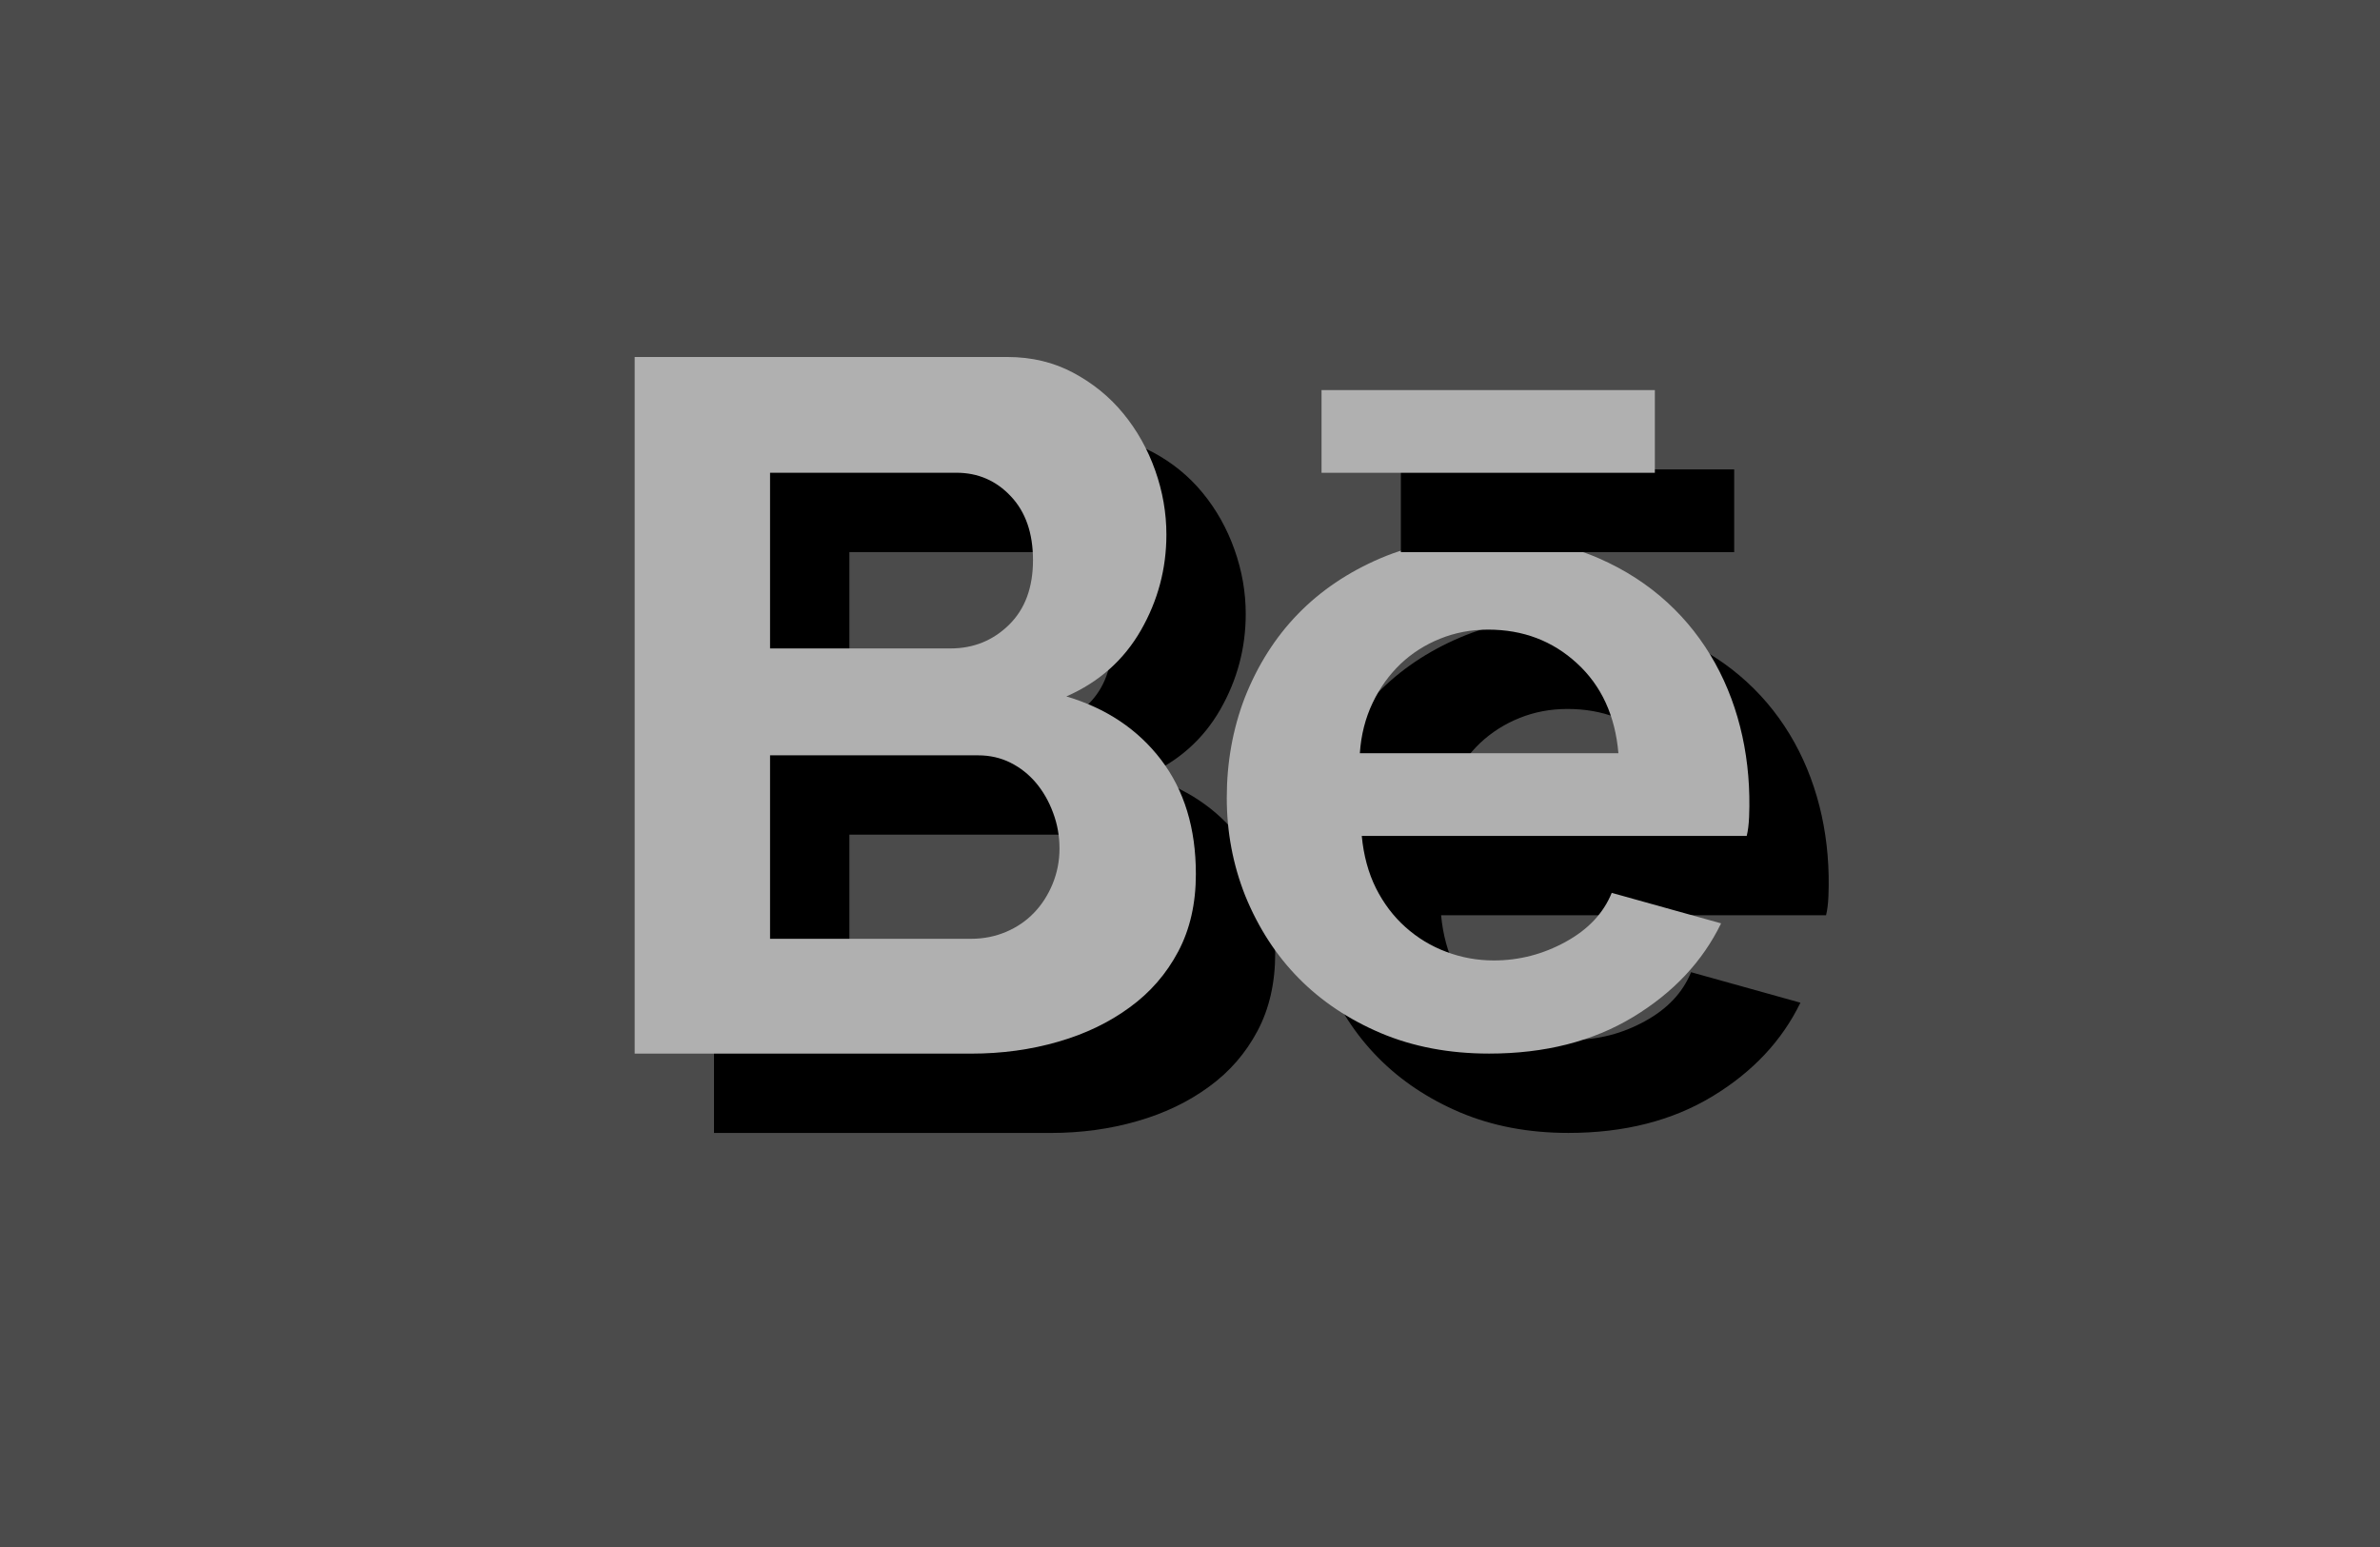 <?xml version="1.0" encoding="UTF-8"?>
<svg width="60px" height="39px" viewBox="0 0 60 39" version="1.1" xmlns="http://www.w3.org/2000/svg" xmlns:xlink="http://www.w3.org/1999/xlink">
    <title>D_Behance_icon</title>
    <defs>
        <path d="M26.71,46.392 C26.71,46.078 26.657,45.777 26.548,45.488 C26.442,45.2 26.297,44.95 26.117,44.735 C25.935,44.52 25.72,44.35 25.473,44.227 C25.225,44.103 24.953,44.042 24.657,44.042 L19.413,44.042 L19.413,48.667 L24.485,48.667 C24.798,48.667 25.09,48.608 25.362,48.493 C25.633,48.378 25.87,48.218 26.067,48.012 C26.265,47.807 26.422,47.562 26.537,47.282 C26.652,47.002 26.71,46.703 26.71,46.392 L26.71,46.392 Z M19.413,36.918 L19.413,41.347 L23.965,41.347 C24.542,41.347 25.032,41.148 25.437,40.752 C25.84,40.357 26.042,39.813 26.042,39.12 C26.042,38.443 25.857,37.908 25.485,37.513 C25.115,37.118 24.657,36.918 24.113,36.918 L19.413,36.918 Z M30.148,47.035 C30.148,47.777 30,48.428 29.703,48.988 C29.405,49.55 28.998,50.02 28.478,50.397 C27.958,50.778 27.357,51.067 26.673,51.263 C25.988,51.462 25.258,51.562 24.485,51.562 L16,51.562 L16,34 L25.398,34 C26.01,34 26.562,34.133 27.057,34.397 C27.55,34.66 27.972,35.002 28.317,35.423 C28.663,35.843 28.932,36.322 29.122,36.857 C29.312,37.393 29.405,37.933 29.405,38.477 C29.405,39.335 29.192,40.138 28.763,40.888 C28.333,41.638 27.708,42.195 26.883,42.557 C27.888,42.855 28.685,43.387 29.27,44.153 C29.855,44.92 30.148,45.88 30.148,47.035 L30.148,47.035 Z" id="path-1"></path>
        <filter x="-35.3%" y="-28.5%" width="199.0%" height="179.7%" filterUnits="objectBoundingBox" id="filter-2">
            <feOffset dx="2" dy="2" in="SourceAlpha" result="shadowOffsetOuter1"></feOffset>
            <feGaussianBlur stdDeviation="2" in="shadowOffsetOuter1" result="shadowBlurOuter1"></feGaussianBlur>
            <feColorMatrix values="0 0 0 0 0.2   0 0 0 0 0.2   0 0 0 0 0.2  0 0 0 0.702 0" type="matrix" in="shadowBlurOuter1"></feColorMatrix>
        </filter>
        <path d="M40.8,43.988 C40.72,43.046 40.373,42.289 39.758,41.724 C39.142,41.156 38.395,40.873 37.517,40.873 C37.085,40.873 36.682,40.949 36.307,41.101 C35.932,41.251 35.6,41.463 35.312,41.734 C35.025,42.008 34.788,42.334 34.605,42.718 C34.422,43.101 34.313,43.524 34.282,43.988 L40.8,43.988 Z M37.54,51.561 C36.533,51.561 35.623,51.388 34.809,51.044 C33.195,50.358 32.055,49.204 31.393,47.583 C31.082,46.799 30.927,45.976 30.927,45.114 C30.927,44.219 31.078,43.378 31.382,42.586 C32.032,40.944 33.17,39.774 34.797,39.076 C35.62,38.724 36.542,38.548 37.565,38.548 C38.587,38.548 39.502,38.724 40.309,39.076 C42.96,40.231 44.21,42.801 44.095,45.593 C44.087,45.784 44.067,45.946 44.035,46.073 L34.33,46.073 C34.377,46.568 34.497,47.008 34.688,47.391 C34.88,47.773 35.129,48.103 35.432,48.373 C35.735,48.644 36.078,48.853 36.462,48.996 C36.845,49.141 37.245,49.213 37.66,49.213 C38.3,49.213 38.902,49.056 39.47,48.744 C40.037,48.433 40.423,48.023 40.632,47.509 L43.389,48.278 C42.923,49.236 42.187,50.023 41.172,50.638 C40.157,51.253 38.947,51.561 37.54,51.561 L37.54,51.561 Z" id="path-3"></path>
        <filter x="-37.9%" y="-38.4%" width="206.3%" height="207.6%" filterUnits="objectBoundingBox" id="filter-4">
            <feOffset dx="2" dy="2" in="SourceAlpha" result="shadowOffsetOuter1"></feOffset>
            <feGaussianBlur stdDeviation="2" in="shadowOffsetOuter1" result="shadowBlurOuter1"></feGaussianBlur>
            <feColorMatrix values="0 0 0 0 0.2   0 0 0 0 0.2   0 0 0 0 0.2  0 0 0 0.702 0" type="matrix" in="shadowBlurOuter1"></feColorMatrix>
        </filter>
        <polygon id="path-5" points="33.316 36.919 41.719 36.919 41.719 34.834 33.316 34.834"></polygon>
        <filter x="-59.5%" y="-239.8%" width="266.6%" height="771.5%" filterUnits="objectBoundingBox" id="filter-6">
            <feOffset dx="2" dy="2" in="SourceAlpha" result="shadowOffsetOuter1"></feOffset>
            <feGaussianBlur stdDeviation="2" in="shadowOffsetOuter1" result="shadowBlurOuter1"></feGaussianBlur>
            <feColorMatrix values="0 0 0 0 0.2   0 0 0 0 0.2   0 0 0 0 0.2  0 0 0 0.702 0" type="matrix" in="shadowBlurOuter1"></feColorMatrix>
        </filter>
    </defs>
    <g id="Symbols" stroke="none" stroke-width="1" fill="none" fill-rule="evenodd">
        <g id="ALLBtn" transform="translate(-12, -172)">
            <g id="D_Float_btn" transform="translate(12, 147)">
                <rect id="Rectangle_bg" fill="#4B4B4B" x="0" y="25" width="60" height="39"></rect>
                <g id="B-shape">
                    <use fill="black" fill-opacity="1" filter="url(#filter-2)" xlink:href="#path-1"></use>
                    <use fill="#B0B0B0" fill-rule="evenodd" xlink:href="#path-1"></use>
                </g>
                <g id="E-shape">
                    <use fill="black" fill-opacity="1" filter="url(#filter-4)" xlink:href="#path-3"></use>
                    <use fill="#B0B0B0" fill-rule="evenodd" xlink:href="#path-3"></use>
                </g>
                <g id="B_line">
                    <use fill="black" fill-opacity="1" filter="url(#filter-6)" xlink:href="#path-5"></use>
                    <use fill="#B0B0B0" fill-rule="evenodd" xlink:href="#path-5"></use>
                </g>
            </g>
        </g>
    </g>
</svg>